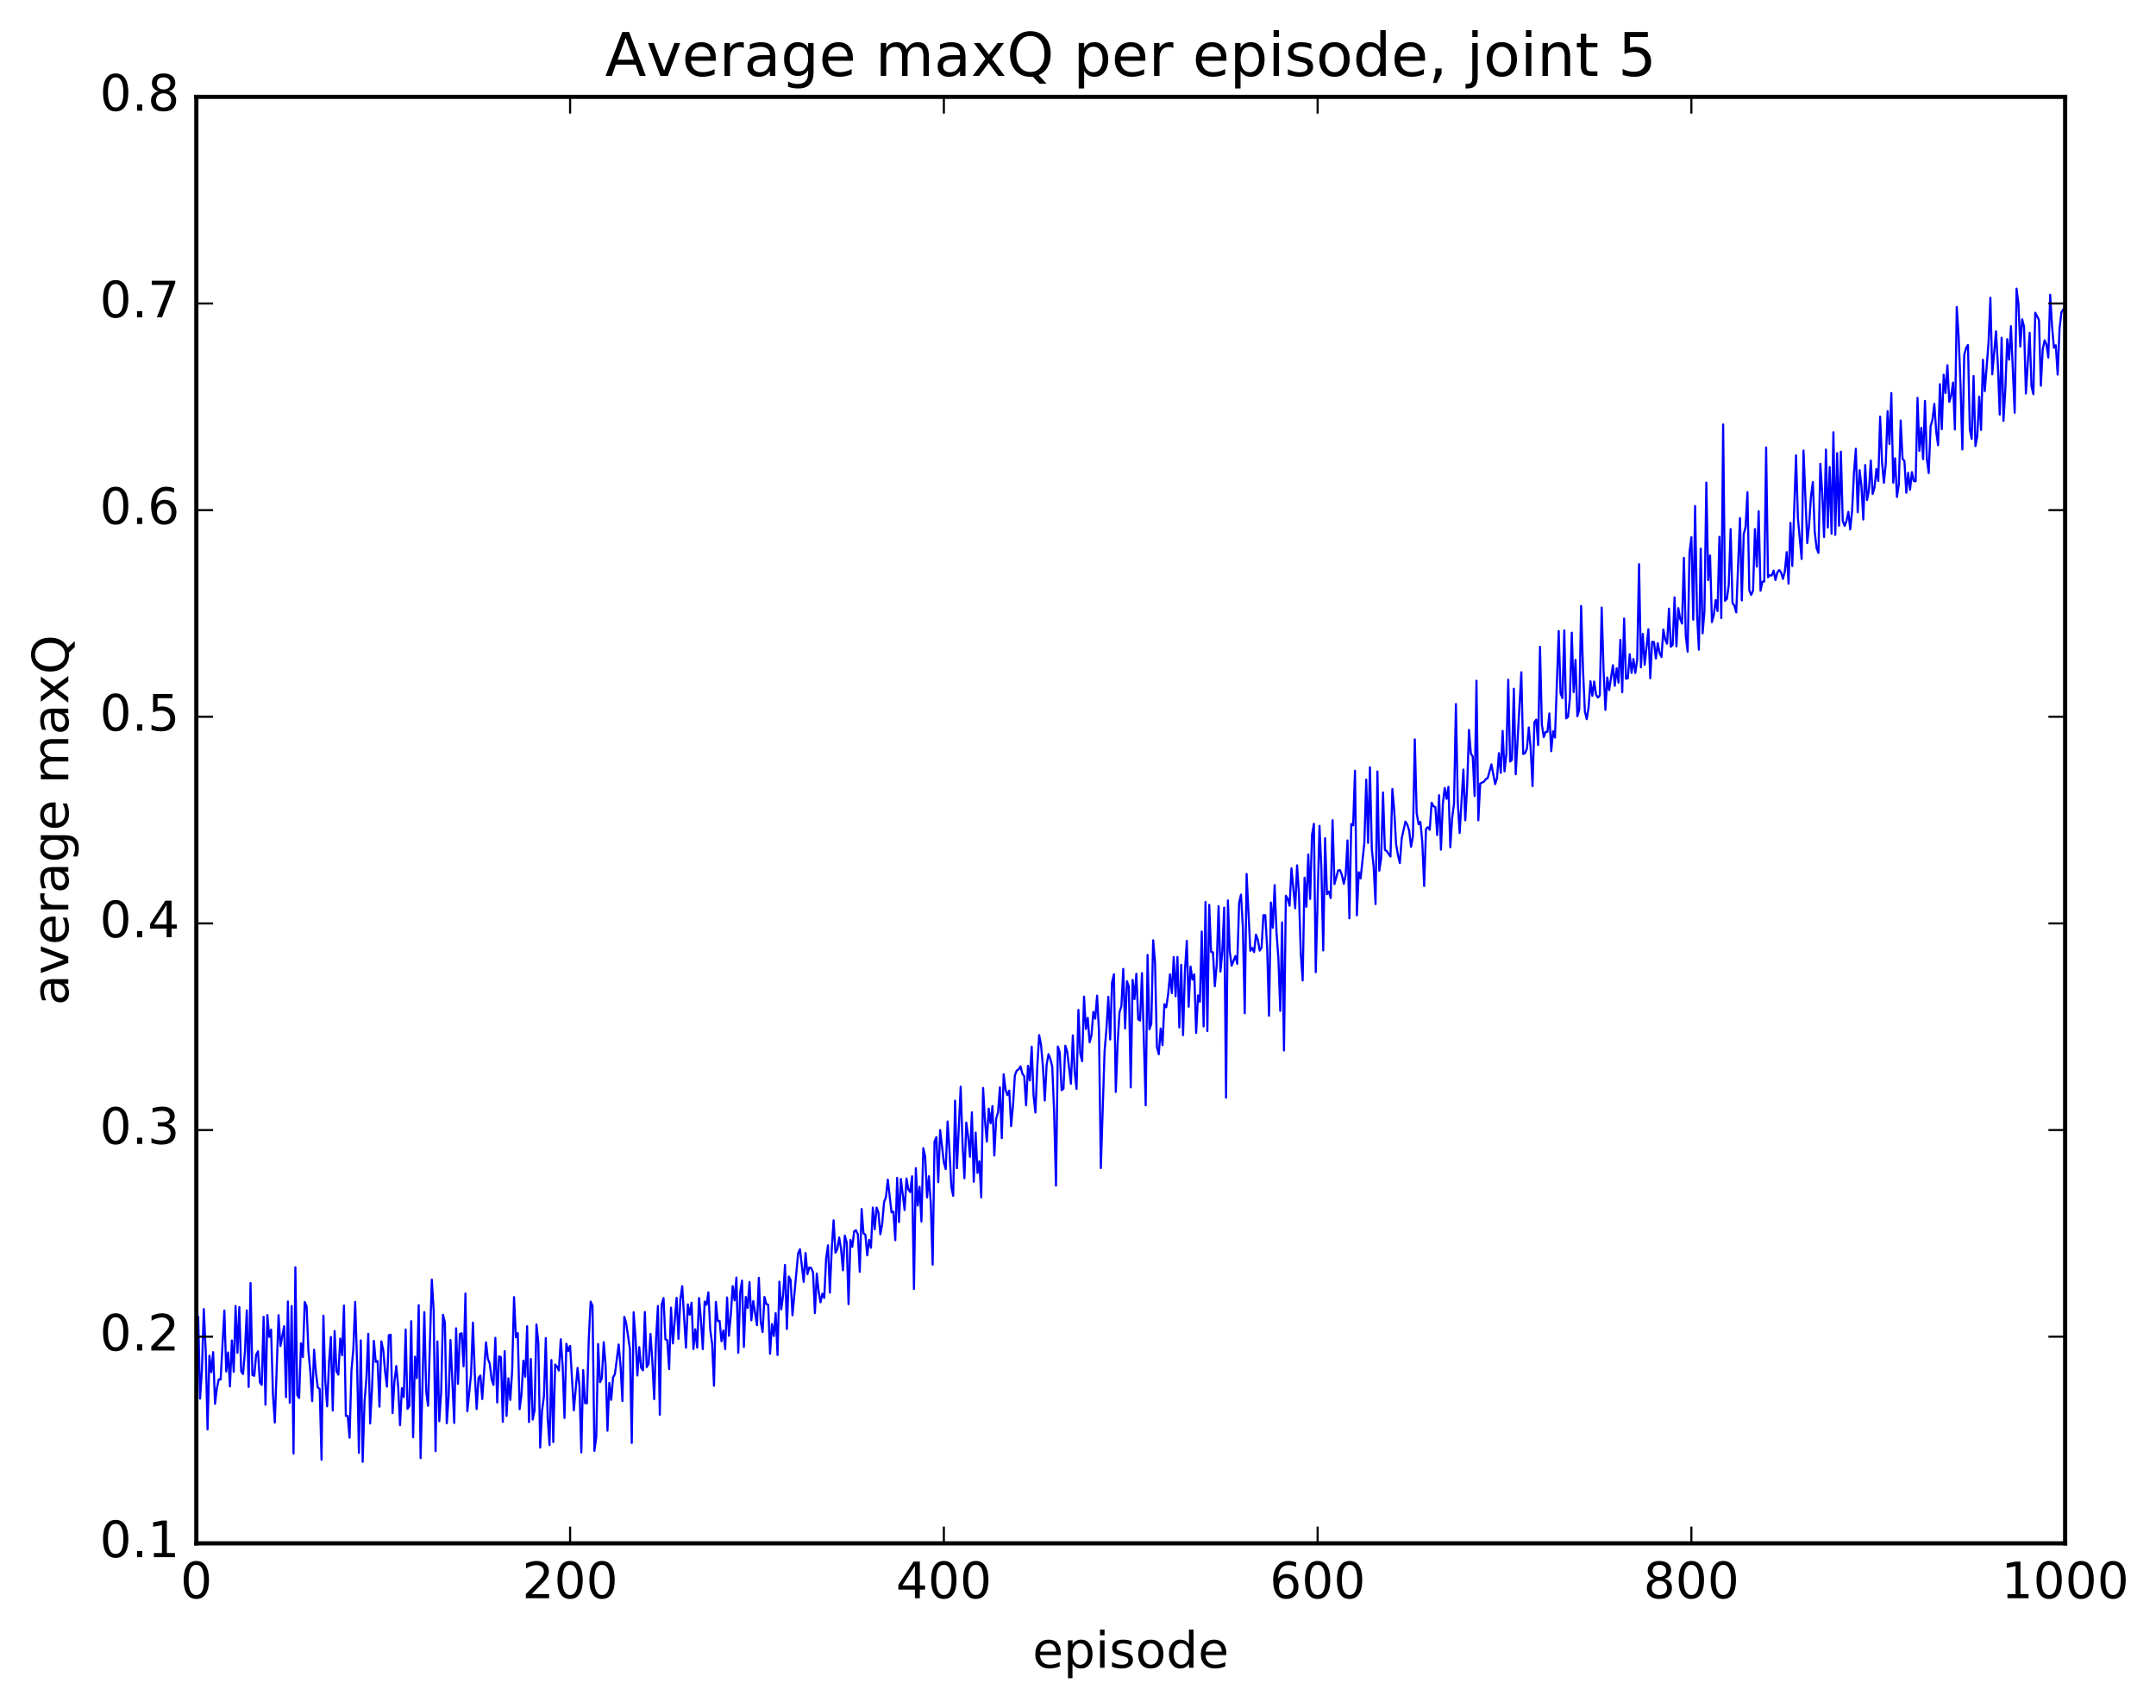 <?xml version="1.0" encoding="utf-8" standalone="no"?>
<!DOCTYPE svg PUBLIC "-//W3C//DTD SVG 1.1//EN"
  "http://www.w3.org/Graphics/SVG/1.1/DTD/svg11.dtd">
<!-- Created with matplotlib (http://matplotlib.org/) -->
<svg height="408pt" version="1.1" viewBox="0 0 515 408" width="515pt" xmlns="http://www.w3.org/2000/svg" xmlns:xlink="http://www.w3.org/1999/xlink">
 <defs>
  <style type="text/css">
*{stroke-linecap:butt;stroke-linejoin:round;stroke-miterlimit:100000;}
  </style>
 </defs>
 <g id="figure_1">
  <g id="patch_1">
   <path d="M 0 408.169 
L 515.768 408.169 
L 515.768 0 
L 0 0 
z
" style="fill:#ffffff;"/>
  </g>
  <g id="axes_1">
   <g id="patch_2">
    <path d="M 46.898 368.742 
L 493.298 368.742 
L 493.298 23.142 
L 46.898 23.142 
z
" style="fill:#ffffff;"/>
   </g>
   <g id="line2d_1">
    <path clip-path="url(#p06db96f418)" d="M 46.898 317.889 
L 47.344 314.576 
L 47.79 334.175 
L 48.237 327.321 
L 48.683 312.776 
L 49.13 322.575 
L 49.576 341.532 
L 50.022 323.924 
L 50.469 327.838 
L 50.915 323.059 
L 51.361 335.399 
L 51.808 331.682 
L 52.254 329.553 
L 52.701 329.605 
L 53.593 313.107 
L 54.04 327.687 
L 54.486 323.135 
L 54.933 331.246 
L 55.379 320.27 
L 55.825 327.769 
L 56.272 312.046 
L 56.718 323.218 
L 57.165 312.292 
L 57.611 327.66 
L 58.057 328.297 
L 58.504 322.93 
L 58.95 313.084 
L 59.397 331.38 
L 59.843 306.545 
L 60.289 328.505 
L 60.736 328.721 
L 61.182 323.693 
L 61.629 322.861 
L 62.075 330.29 
L 62.522 330.891 
L 62.968 314.605 
L 63.414 335.621 
L 63.861 314.202 
L 64.307 319.425 
L 64.754 317.675 
L 65.2 333.142 
L 65.646 339.889 
L 66.539 314.236 
L 66.986 321.595 
L 67.878 316.859 
L 68.325 333.825 
L 68.771 310.956 
L 69.218 335.15 
L 69.664 312.043 
L 70.11 347.29 
L 70.557 302.791 
L 71.003 333.318 
L 71.45 334.02 
L 71.896 320.952 
L 72.342 324.241 
L 72.789 311.074 
L 73.235 312.1 
L 73.681 322.939 
L 74.128 327.745 
L 74.574 334.766 
L 75.021 322.487 
L 75.467 327.99 
L 75.913 331.523 
L 76.36 331.861 
L 76.806 348.767 
L 77.253 314.332 
L 77.699 329.943 
L 78.145 336.011 
L 78.592 325.571 
L 79.038 319.428 
L 79.485 337.013 
L 79.931 318.011 
L 80.377 327.631 
L 80.824 328.432 
L 81.27 319.816 
L 81.717 323.8 
L 82.163 311.938 
L 82.609 338.276 
L 83.056 338.31 
L 83.502 343.499 
L 83.949 327.432 
L 84.395 322.4 
L 84.841 311.059 
L 85.288 325.431 
L 85.734 347.135 
L 86.181 320.245 
L 86.627 349.269 
L 87.073 334.969 
L 87.52 329.352 
L 87.966 318.669 
L 88.413 340.099 
L 88.859 331.829 
L 89.305 320.38 
L 89.752 325.389 
L 90.198 325.189 
L 90.645 336.097 
L 91.091 320.474 
L 91.537 322.503 
L 91.984 327.641 
L 92.43 331.302 
L 92.877 319.017 
L 93.323 318.895 
L 93.769 337.639 
L 94.216 330.046 
L 94.662 326.376 
L 95.109 331.269 
L 95.555 340.514 
L 96.001 331.676 
L 96.448 333.79 
L 96.894 317.653 
L 97.341 336.61 
L 97.787 335.928 
L 98.234 315.664 
L 98.68 343.388 
L 99.126 324.14 
L 99.573 329.287 
L 100.019 311.837 
L 100.466 348.38 
L 101.358 313.517 
L 101.805 332.496 
L 102.251 335.886 
L 103.144 305.721 
L 103.59 313.164 
L 104.037 346.726 
L 104.483 320.499 
L 104.93 339.565 
L 105.376 332.655 
L 105.822 314.135 
L 106.269 315.964 
L 106.715 340.053 
L 107.162 333.734 
L 107.608 320.163 
L 108.501 339.985 
L 108.947 317.367 
L 109.394 330.635 
L 109.84 318.724 
L 110.286 318.548 
L 110.733 326.446 
L 111.179 309.059 
L 111.626 337.19 
L 112.518 328.409 
L 112.965 316.002 
L 113.411 328.273 
L 113.858 336.651 
L 114.304 329.217 
L 114.75 328.65 
L 115.197 334.271 
L 116.09 320.72 
L 116.536 324.645 
L 116.982 325.785 
L 117.429 329.546 
L 117.875 330.894 
L 118.322 319.645 
L 118.768 335.089 
L 119.214 324.051 
L 119.661 324.281 
L 120.107 339.693 
L 120.553 322.821 
L 121 338.292 
L 121.446 329.312 
L 121.893 334.473 
L 122.339 327.487 
L 122.785 309.902 
L 123.232 319.519 
L 123.678 318.518 
L 124.125 336.68 
L 124.571 333.158 
L 125.017 325.113 
L 125.464 328.952 
L 125.91 316.871 
L 126.357 339.766 
L 126.803 324.697 
L 127.249 339.17 
L 127.696 336.941 
L 128.142 316.45 
L 128.589 320.758 
L 129.035 345.864 
L 129.482 336.976 
L 129.928 333.608 
L 130.374 319.697 
L 130.821 338.767 
L 131.267 345.27 
L 131.714 324.945 
L 132.16 344.544 
L 132.606 326.016 
L 133.053 326.511 
L 133.499 327.458 
L 133.946 319.98 
L 134.392 326.228 
L 134.838 338.791 
L 135.285 321.074 
L 135.731 322.785 
L 136.178 321.569 
L 137.07 336.955 
L 137.963 326.819 
L 138.41 331.103 
L 138.856 347.021 
L 139.302 327.348 
L 139.749 335.256 
L 140.195 335.278 
L 140.642 319.839 
L 141.088 310.977 
L 141.534 311.977 
L 141.981 346.657 
L 142.427 343.338 
L 142.874 321.126 
L 143.32 330.232 
L 143.766 329.311 
L 144.213 320.69 
L 144.659 326.232 
L 145.106 341.832 
L 145.552 330.408 
L 145.998 334.466 
L 146.445 329.121 
L 146.891 328.279 
L 147.784 321.232 
L 148.23 326.402 
L 148.677 334.758 
L 149.123 314.632 
L 149.57 316.128 
L 150.462 322.249 
L 150.909 344.761 
L 151.355 313.522 
L 151.802 319.555 
L 152.248 328.647 
L 152.694 321.861 
L 153.141 326.776 
L 153.587 327.407 
L 154.034 313.467 
L 154.48 326.63 
L 154.926 325.859 
L 155.373 318.705 
L 155.819 325.131 
L 156.266 334.298 
L 156.712 319.976 
L 157.158 312.034 
L 157.605 338.041 
L 158.051 311.722 
L 158.498 310.149 
L 158.944 319.978 
L 159.39 320.236 
L 159.837 327.125 
L 160.283 312.431 
L 160.73 320.987 
L 161.622 310.071 
L 162.069 319.902 
L 162.515 310.468 
L 162.962 307.309 
L 163.854 322.012 
L 164.301 311.652 
L 164.747 314.116 
L 165.194 311.243 
L 165.64 322.337 
L 166.086 317.599 
L 166.533 321.977 
L 166.979 310.147 
L 167.425 315.292 
L 167.872 322.349 
L 168.318 310.965 
L 168.765 311.754 
L 169.211 308.768 
L 169.657 317.707 
L 170.104 321.064 
L 170.55 331.098 
L 170.997 311.052 
L 171.443 315.634 
L 171.889 315.603 
L 172.336 320.467 
L 172.782 317.899 
L 173.229 322.329 
L 173.675 309.994 
L 174.121 319.159 
L 174.568 314.092 
L 175.014 307.277 
L 175.461 310.683 
L 175.907 305.225 
L 176.353 323.213 
L 176.8 308.808 
L 177.246 305.967 
L 177.693 321.816 
L 178.139 309.87 
L 178.585 312.495 
L 179.032 306.338 
L 179.478 315.459 
L 179.925 310.842 
L 180.817 316.628 
L 181.264 305.292 
L 181.71 315.751 
L 182.157 318.273 
L 182.603 309.866 
L 183.049 311.565 
L 183.496 311.757 
L 183.942 323.449 
L 184.389 316.362 
L 184.835 319.197 
L 185.281 313.744 
L 185.728 323.759 
L 186.174 306.229 
L 186.621 312.836 
L 187.067 309.393 
L 187.513 302.209 
L 187.96 317.534 
L 188.406 304.986 
L 188.853 305.814 
L 189.299 314.254 
L 190.638 299.516 
L 191.085 298.479 
L 191.977 306.273 
L 192.424 299.381 
L 192.87 304.439 
L 193.317 302.827 
L 193.763 302.956 
L 194.209 304.007 
L 194.656 313.732 
L 195.102 304.274 
L 195.549 308.633 
L 195.995 311.153 
L 196.441 309.088 
L 196.888 310.11 
L 197.334 300.672 
L 197.781 297.53 
L 198.227 308.843 
L 198.673 298.504 
L 199.12 291.554 
L 199.566 299.304 
L 200.013 298.456 
L 200.459 295.664 
L 200.905 298.41 
L 201.352 303.504 
L 201.798 295.21 
L 202.245 296.853 
L 202.691 311.605 
L 203.137 296.241 
L 203.584 297.91 
L 204.03 294.199 
L 204.477 293.934 
L 204.923 294.935 
L 205.369 303.873 
L 205.816 288.871 
L 206.262 294.693 
L 206.709 294.974 
L 207.155 299.946 
L 207.601 296.234 
L 208.048 298.121 
L 208.494 288.506 
L 208.941 293.7 
L 209.387 288.516 
L 209.833 289.733 
L 210.28 294.899 
L 210.726 292.435 
L 211.173 287.198 
L 211.619 286.046 
L 212.065 281.844 
L 212.958 289.674 
L 213.405 289.486 
L 213.851 296.309 
L 214.298 281.414 
L 214.744 291.989 
L 215.19 281.691 
L 216.083 289.102 
L 216.53 281.582 
L 216.976 284.173 
L 217.422 284.819 
L 217.869 281.039 
L 218.315 307.98 
L 218.762 279.091 
L 219.208 288.047 
L 219.654 283.544 
L 220.101 291.846 
L 220.547 274.323 
L 220.994 276.329 
L 221.44 286.1 
L 221.886 281.026 
L 222.333 287.467 
L 222.779 302.162 
L 223.226 272.723 
L 223.672 271.706 
L 224.118 282.451 
L 224.565 270.004 
L 225.458 277.724 
L 225.904 279.344 
L 226.35 267.946 
L 226.797 274.895 
L 227.243 283.609 
L 227.69 285.73 
L 228.136 262.969 
L 228.582 279.118 
L 229.475 259.648 
L 229.922 273.258 
L 230.368 281.511 
L 230.814 268.202 
L 231.261 271.541 
L 231.707 276.387 
L 232.154 265.767 
L 232.6 282.356 
L 233.046 270.603 
L 233.493 280.242 
L 233.939 277.462 
L 234.386 286.101 
L 234.832 259.945 
L 235.278 267.727 
L 235.725 272.77 
L 236.171 264.876 
L 236.618 268.386 
L 237.064 264.254 
L 237.51 276.099 
L 237.957 267.26 
L 238.403 265.722 
L 238.85 259.804 
L 239.296 271.936 
L 239.742 256.668 
L 240.189 260.312 
L 240.635 261.655 
L 241.082 260.579 
L 241.528 269.046 
L 241.974 264.129 
L 242.421 256.943 
L 242.867 255.784 
L 243.314 255.525 
L 243.76 254.783 
L 244.206 256.49 
L 244.653 257.155 
L 245.099 264.09 
L 245.546 254.647 
L 245.992 258.144 
L 246.438 250.086 
L 246.885 261.76 
L 247.331 265.8 
L 247.778 254.86 
L 248.224 247.314 
L 248.67 249.67 
L 249.117 254.761 
L 249.563 262.931 
L 250.01 254.349 
L 250.456 251.879 
L 250.902 253.029 
L 251.349 254.853 
L 251.795 265.668 
L 252.242 283.273 
L 252.688 250.041 
L 253.134 251.383 
L 253.581 260.473 
L 254.027 260.128 
L 254.474 249.849 
L 254.92 251.294 
L 255.813 258.943 
L 256.259 247.375 
L 256.705 256.133 
L 257.152 260.166 
L 257.598 241.295 
L 258.045 251.778 
L 258.491 253.542 
L 258.938 238.109 
L 259.384 245.852 
L 259.83 243.205 
L 260.277 249.032 
L 260.723 247.294 
L 261.17 241.773 
L 261.616 243.377 
L 262.062 237.872 
L 262.509 246.341 
L 262.955 279.095 
L 263.848 251.191 
L 264.294 245.805 
L 264.741 238.151 
L 265.187 248.363 
L 265.634 234.702 
L 266.08 232.777 
L 266.526 260.887 
L 266.973 249.148 
L 267.419 241.814 
L 267.865 240.411 
L 268.312 231.495 
L 268.758 245.715 
L 269.205 234.454 
L 269.651 235.786 
L 270.098 259.816 
L 270.544 234.117 
L 270.99 238.708 
L 271.437 232.654 
L 271.883 243.539 
L 272.329 243.833 
L 272.776 232.502 
L 273.669 264.1 
L 274.115 228.171 
L 274.562 245.941 
L 275.008 244.601 
L 275.454 224.646 
L 275.901 229.953 
L 276.347 250.155 
L 276.793 251.892 
L 277.24 245.75 
L 277.686 249.719 
L 278.133 239.93 
L 278.579 240.674 
L 279.026 237.597 
L 279.472 232.805 
L 279.918 237.278 
L 280.365 228.654 
L 280.811 238.036 
L 281.257 228.646 
L 281.704 245.483 
L 282.15 230.519 
L 282.597 247.328 
L 283.043 231.977 
L 283.49 224.803 
L 283.936 240.534 
L 284.382 230.932 
L 284.829 234.061 
L 285.275 232.795 
L 285.721 246.795 
L 286.168 237.826 
L 286.614 239.341 
L 287.061 222.56 
L 287.507 245.243 
L 287.954 215.515 
L 288.4 246.353 
L 288.846 216.188 
L 289.293 227.427 
L 289.739 227.535 
L 290.185 235.652 
L 290.632 230.523 
L 291.078 216.491 
L 291.525 232.156 
L 291.971 227.292 
L 292.418 216.854 
L 292.864 262.261 
L 293.31 215.129 
L 293.757 227.375 
L 294.203 230.741 
L 295.096 228.419 
L 295.542 230.275 
L 295.989 215.661 
L 296.435 213.75 
L 296.882 221.532 
L 297.328 242.079 
L 297.774 208.812 
L 298.667 227.17 
L 299.113 226.489 
L 299.56 227.486 
L 300.006 223.306 
L 300.453 224.53 
L 300.899 227.111 
L 301.346 226.471 
L 301.792 218.649 
L 302.238 218.665 
L 302.685 226.574 
L 303.131 242.69 
L 303.577 215.638 
L 304.024 221.673 
L 304.47 211.474 
L 304.917 222.767 
L 305.363 228.928 
L 305.81 241.519 
L 306.256 220.393 
L 306.702 250.982 
L 307.149 214.002 
L 307.595 214.732 
L 308.041 216.406 
L 308.488 207.453 
L 309.381 217 
L 309.827 206.751 
L 310.274 213.52 
L 310.72 227.948 
L 311.166 234.258 
L 311.613 209.709 
L 312.059 216.651 
L 312.505 204.154 
L 312.952 214.779 
L 313.398 199.543 
L 313.845 196.834 
L 314.291 232.275 
L 315.184 197.303 
L 315.63 207.336 
L 316.077 227.086 
L 316.523 200.254 
L 316.969 213.633 
L 317.416 213.004 
L 317.862 214.566 
L 318.309 195.964 
L 318.755 211.247 
L 319.648 207.946 
L 320.094 207.913 
L 320.541 209.084 
L 320.987 211.175 
L 321.433 209.068 
L 321.88 200.786 
L 322.326 219.414 
L 322.773 196.879 
L 323.219 197.195 
L 323.666 184.153 
L 324.112 218.702 
L 324.558 208.386 
L 325.005 209.871 
L 325.897 201.424 
L 326.344 186.268 
L 326.79 201.385 
L 327.237 183.33 
L 327.683 202.807 
L 328.13 207.236 
L 328.576 216.009 
L 329.022 184.333 
L 329.469 208.033 
L 329.915 205.065 
L 330.361 189.345 
L 330.808 203.032 
L 331.254 203.369 
L 332.147 204.649 
L 332.594 188.512 
L 333.04 193.688 
L 333.486 201.729 
L 333.933 204.322 
L 334.379 206.231 
L 334.825 200.305 
L 335.718 196.294 
L 336.165 197.04 
L 336.611 198.469 
L 337.058 202.341 
L 337.504 199.793 
L 337.95 176.643 
L 338.397 194.222 
L 338.843 196.928 
L 339.289 196.375 
L 339.736 201.122 
L 340.182 211.685 
L 340.629 198.076 
L 341.075 197.617 
L 341.522 198.25 
L 341.968 191.782 
L 342.414 192.635 
L 342.861 192.829 
L 343.307 199.52 
L 343.753 190 
L 344.2 203.009 
L 344.646 192.099 
L 345.093 188.282 
L 345.539 190.859 
L 345.986 188.001 
L 346.432 202.433 
L 346.878 195.392 
L 347.325 191.992 
L 347.771 168.216 
L 348.217 191.752 
L 348.664 199.03 
L 349.557 183.862 
L 350.003 195.985 
L 350.45 188.026 
L 350.896 174.403 
L 351.342 180.05 
L 351.789 180.758 
L 352.235 190.184 
L 352.682 162.64 
L 353.128 195.993 
L 353.574 187.203 
L 354.467 186.756 
L 354.913 186.148 
L 355.36 185.918 
L 356.253 182.633 
L 357.146 187.357 
L 357.592 185.885 
L 358.038 179.939 
L 358.485 184.668 
L 358.931 174.631 
L 359.377 184.305 
L 359.824 180.158 
L 360.27 162.394 
L 360.717 181.956 
L 361.163 181.525 
L 361.61 164.539 
L 362.056 184.997 
L 363.395 160.616 
L 363.841 180.151 
L 364.288 179.941 
L 364.734 178.85 
L 365.181 173.804 
L 365.627 178.787 
L 366.074 187.826 
L 366.52 172.554 
L 366.966 171.923 
L 367.413 178.006 
L 367.859 154.541 
L 368.305 173.124 
L 368.752 176.118 
L 369.198 174.855 
L 369.645 174.846 
L 370.091 170.46 
L 370.538 179.483 
L 370.984 174.725 
L 371.43 176.222 
L 372.323 150.771 
L 372.769 165.651 
L 373.216 166.797 
L 373.662 150.616 
L 374.109 171.639 
L 374.555 171.287 
L 375.002 166.828 
L 375.448 151.156 
L 375.894 165.374 
L 376.341 157.66 
L 376.787 171.139 
L 377.233 169.54 
L 377.68 144.785 
L 378.126 159.892 
L 378.573 169.982 
L 379.019 171.831 
L 379.466 168.989 
L 379.912 162.781 
L 380.358 166.251 
L 380.805 162.831 
L 381.251 166.009 
L 381.697 166.666 
L 382.144 166.16 
L 382.59 145.152 
L 383.037 160.018 
L 383.483 169.606 
L 383.93 161.848 
L 384.376 164.888 
L 385.269 158.933 
L 385.715 163.858 
L 386.161 159.655 
L 386.608 163.108 
L 387.054 152.89 
L 387.501 165.391 
L 387.947 147.78 
L 388.394 162.162 
L 388.84 162.069 
L 389.286 156.302 
L 389.733 160.772 
L 390.179 157.456 
L 390.625 160.798 
L 391.072 157.609 
L 391.518 134.79 
L 391.965 159.449 
L 392.411 151.454 
L 392.858 158.838 
L 393.75 150.351 
L 394.197 162.055 
L 394.643 153.343 
L 395.089 153.411 
L 395.536 157.344 
L 395.982 153.675 
L 396.429 156.059 
L 396.875 156.99 
L 397.322 150.391 
L 397.768 152.819 
L 398.214 153.804 
L 398.661 145.416 
L 399.107 154.525 
L 399.553 154.076 
L 400 142.729 
L 400.446 154.435 
L 400.893 145.298 
L 401.339 147.859 
L 401.786 148.986 
L 402.232 133.273 
L 402.678 151.915 
L 403.125 155.693 
L 403.571 131.977 
L 404.017 128.349 
L 404.464 148.066 
L 404.91 120.901 
L 405.357 146.563 
L 405.803 155.229 
L 406.25 131.086 
L 406.696 151.319 
L 407.142 146.058 
L 407.589 115.295 
L 408.035 138.612 
L 408.481 132.713 
L 408.928 148.635 
L 409.374 146.914 
L 409.821 143.361 
L 410.267 146.008 
L 410.714 128.257 
L 411.16 147.678 
L 411.606 101.413 
L 412.053 143.537 
L 412.499 143.101 
L 412.945 139.753 
L 413.392 126.409 
L 413.838 144.051 
L 414.285 144.684 
L 414.731 146.317 
L 415.624 123.782 
L 416.07 143.461 
L 416.517 127.631 
L 416.963 125.895 
L 417.409 117.604 
L 417.856 141.012 
L 418.302 142.146 
L 418.749 141.096 
L 419.195 126.413 
L 419.642 135.383 
L 420.088 122.131 
L 420.534 141.142 
L 420.981 138.984 
L 421.427 138.949 
L 421.873 106.914 
L 422.32 137.92 
L 422.766 137.399 
L 423.213 137.515 
L 423.659 136.322 
L 424.106 138.588 
L 424.552 136.785 
L 424.998 136.2 
L 425.445 136.744 
L 425.891 138.313 
L 426.337 136.546 
L 426.784 131.916 
L 427.23 139.447 
L 427.677 124.938 
L 428.123 135.225 
L 429.016 108.801 
L 429.462 123.798 
L 430.355 133.555 
L 430.801 107.638 
L 431.694 129.759 
L 432.141 125.361 
L 432.587 118.535 
L 433.034 115.19 
L 433.48 127.048 
L 433.926 130.972 
L 434.373 132.107 
L 434.819 110.816 
L 435.265 117.69 
L 435.712 128.322 
L 436.158 107.421 
L 436.605 126.049 
L 437.051 111.571 
L 437.498 127.51 
L 437.944 103.283 
L 438.39 127.785 
L 438.837 108.257 
L 439.283 125.606 
L 439.729 107.93 
L 440.176 124.468 
L 440.622 125.644 
L 441.069 124.481 
L 441.515 122.284 
L 441.962 126.492 
L 442.408 122.02 
L 442.854 112.935 
L 443.301 107.224 
L 443.747 122.401 
L 444.193 112.336 
L 444.64 116.118 
L 445.086 124.132 
L 445.533 111.107 
L 445.979 119.489 
L 446.425 117.103 
L 446.872 110.016 
L 447.318 118.032 
L 447.765 116.458 
L 448.211 112.051 
L 448.658 114.922 
L 449.104 99.535 
L 449.55 110.21 
L 449.997 115.349 
L 450.443 110.896 
L 450.889 98.225 
L 451.336 106.095 
L 451.782 93.906 
L 452.229 115.33 
L 452.675 109.497 
L 453.122 118.74 
L 453.568 115.649 
L 454.014 100.459 
L 454.461 109.608 
L 454.907 110.146 
L 455.353 117.733 
L 455.8 112.971 
L 456.246 117.047 
L 456.693 112.802 
L 457.139 114.929 
L 457.586 114.995 
L 458.032 95.054 
L 458.478 107.729 
L 458.925 102.197 
L 459.371 109.715 
L 459.817 95.782 
L 460.264 109.61 
L 460.71 113.032 
L 461.157 101.838 
L 461.603 100.312 
L 462.05 96.486 
L 462.496 103.141 
L 462.942 106.37 
L 463.389 91.79 
L 463.835 102.546 
L 464.281 89.528 
L 464.728 93.888 
L 465.174 87.259 
L 465.621 96.002 
L 466.067 94.501 
L 466.514 91.409 
L 466.96 102.622 
L 467.406 73.325 
L 467.853 80.354 
L 468.299 91.785 
L 468.745 107.394 
L 469.192 84.779 
L 469.638 83.167 
L 470.085 82.428 
L 470.531 102.704 
L 470.978 104.854 
L 471.424 89.824 
L 471.87 106.598 
L 472.317 104.141 
L 472.763 94.744 
L 473.209 102.723 
L 473.656 85.945 
L 474.102 93.448 
L 474.995 81.882 
L 475.442 71.138 
L 475.888 89.431 
L 476.781 79.163 
L 477.227 87.174 
L 477.673 99.067 
L 478.12 80.7 
L 478.566 100.56 
L 479.013 92.988 
L 479.459 81.043 
L 479.906 85.942 
L 480.352 77.919 
L 481.245 98.612 
L 481.691 68.952 
L 482.137 72.522 
L 482.584 82.809 
L 483.03 76.291 
L 483.477 78.06 
L 483.923 94.021 
L 484.816 79.497 
L 485.262 92.301 
L 485.709 94.179 
L 486.155 74.709 
L 487.048 76.458 
L 487.494 92.157 
L 487.941 83.525 
L 488.387 81.314 
L 488.834 82.361 
L 489.28 85.448 
L 489.726 70.427 
L 490.173 78.043 
L 490.619 83.097 
L 491.065 82.48 
L 491.512 89.498 
L 491.958 78.558 
L 492.405 74.615 
L 492.851 73.921 
L 492.851 73.921 
" style="fill:none;stroke:#0000ff;stroke-linecap:square;stroke-width:0.5;"/>
   </g>
   <g id="patch_3">
    <path d="M 46.898 368.742 
L 493.298 368.742 
" style="fill:none;stroke:#000000;stroke-linecap:square;stroke-linejoin:miter;"/>
   </g>
   <g id="patch_4">
    <path d="M 46.898 23.142 
L 493.298 23.142 
" style="fill:none;stroke:#000000;stroke-linecap:square;stroke-linejoin:miter;"/>
   </g>
   <g id="patch_5">
    <path d="M 493.298 368.742 
L 493.298 23.142 
" style="fill:none;stroke:#000000;stroke-linecap:square;stroke-linejoin:miter;"/>
   </g>
   <g id="patch_6">
    <path d="M 46.898 368.742 
L 46.898 23.142 
" style="fill:none;stroke:#000000;stroke-linecap:square;stroke-linejoin:miter;"/>
   </g>
   <g id="matplotlib.axis_1">
    <g id="xtick_1">
     <g id="line2d_2">
      <defs>
       <path d="M 0 0 
L 0 -4 
" id="m04022fbf76" style="stroke:#000000;stroke-width:0.5;"/>
      </defs>
      <g>
       <use style="stroke:#000000;stroke-width:0.5;" x="46.898" xlink:href="#m04022fbf76" y="368.742"/>
      </g>
     </g>
     <g id="line2d_3">
      <defs>
       <path d="M 0 0 
L 0 4 
" id="m7dcf97d290" style="stroke:#000000;stroke-width:0.5;"/>
      </defs>
      <g>
       <use style="stroke:#000000;stroke-width:0.5;" x="46.898" xlink:href="#m7dcf97d290" y="23.142"/>
      </g>
     </g>
     <g id="text_1">
      <!-- 0 -->
      <defs>
       <path d="M 31.781 66.406 
Q 24.172 66.406 20.328 58.906 
Q 16.5 51.422 16.5 36.375 
Q 16.5 21.391 20.328 13.891 
Q 24.172 6.391 31.781 6.391 
Q 39.453 6.391 43.281 13.891 
Q 47.125 21.391 47.125 36.375 
Q 47.125 51.422 43.281 58.906 
Q 39.453 66.406 31.781 66.406 
M 31.781 74.219 
Q 44.047 74.219 50.516 64.516 
Q 56.984 54.828 56.984 36.375 
Q 56.984 17.969 50.516 8.266 
Q 44.047 -1.422 31.781 -1.422 
Q 19.531 -1.422 13.062 8.266 
Q 6.594 17.969 6.594 36.375 
Q 6.594 54.828 13.062 64.516 
Q 19.531 74.219 31.781 74.219 
" id="BitstreamVeraSans-Roman-30"/>
      </defs>
      <g transform="translate(43.08 381.86)scale(0.12 -0.12)">
       <use xlink:href="#BitstreamVeraSans-Roman-30"/>
      </g>
     </g>
    </g>
    <g id="xtick_2">
     <g id="line2d_4">
      <g>
       <use style="stroke:#000000;stroke-width:0.5;" x="136.178" xlink:href="#m04022fbf76" y="368.742"/>
      </g>
     </g>
     <g id="line2d_5">
      <g>
       <use style="stroke:#000000;stroke-width:0.5;" x="136.178" xlink:href="#m7dcf97d290" y="23.142"/>
      </g>
     </g>
     <g id="text_2">
      <!-- 200 -->
      <defs>
       <path d="M 19.188 8.297 
L 53.609 8.297 
L 53.609 0 
L 7.328 0 
L 7.328 8.297 
Q 12.938 14.109 22.625 23.891 
Q 32.328 33.688 34.812 36.531 
Q 39.547 41.844 41.422 45.531 
Q 43.312 49.219 43.312 52.781 
Q 43.312 58.594 39.234 62.25 
Q 35.156 65.922 28.609 65.922 
Q 23.969 65.922 18.812 64.312 
Q 13.672 62.703 7.812 59.422 
L 7.812 69.391 
Q 13.766 71.781 18.938 73 
Q 24.125 74.219 28.422 74.219 
Q 39.75 74.219 46.484 68.547 
Q 53.219 62.891 53.219 53.422 
Q 53.219 48.922 51.531 44.891 
Q 49.859 40.875 45.406 35.406 
Q 44.188 33.984 37.641 27.219 
Q 31.109 20.453 19.188 8.297 
" id="BitstreamVeraSans-Roman-32"/>
      </defs>
      <g transform="translate(124.725 381.86)scale(0.12 -0.12)">
       <use xlink:href="#BitstreamVeraSans-Roman-32"/>
       <use x="63.623" xlink:href="#BitstreamVeraSans-Roman-30"/>
       <use x="127.246" xlink:href="#BitstreamVeraSans-Roman-30"/>
      </g>
     </g>
    </g>
    <g id="xtick_3">
     <g id="line2d_6">
      <g>
       <use style="stroke:#000000;stroke-width:0.5;" x="225.458" xlink:href="#m04022fbf76" y="368.742"/>
      </g>
     </g>
     <g id="line2d_7">
      <g>
       <use style="stroke:#000000;stroke-width:0.5;" x="225.458" xlink:href="#m7dcf97d290" y="23.142"/>
      </g>
     </g>
     <g id="text_3">
      <!-- 400 -->
      <defs>
       <path d="M 37.797 64.312 
L 12.891 25.391 
L 37.797 25.391 
z
M 35.203 72.906 
L 47.609 72.906 
L 47.609 25.391 
L 58.016 25.391 
L 58.016 17.188 
L 47.609 17.188 
L 47.609 0 
L 37.797 0 
L 37.797 17.188 
L 4.891 17.188 
L 4.891 26.703 
z
" id="BitstreamVeraSans-Roman-34"/>
      </defs>
      <g transform="translate(214.005 381.86)scale(0.12 -0.12)">
       <use xlink:href="#BitstreamVeraSans-Roman-34"/>
       <use x="63.623" xlink:href="#BitstreamVeraSans-Roman-30"/>
       <use x="127.246" xlink:href="#BitstreamVeraSans-Roman-30"/>
      </g>
     </g>
    </g>
    <g id="xtick_4">
     <g id="line2d_8">
      <g>
       <use style="stroke:#000000;stroke-width:0.5;" x="314.738" xlink:href="#m04022fbf76" y="368.742"/>
      </g>
     </g>
     <g id="line2d_9">
      <g>
       <use style="stroke:#000000;stroke-width:0.5;" x="314.738" xlink:href="#m7dcf97d290" y="23.142"/>
      </g>
     </g>
     <g id="text_4">
      <!-- 600 -->
      <defs>
       <path d="M 33.016 40.375 
Q 26.375 40.375 22.484 35.828 
Q 18.609 31.297 18.609 23.391 
Q 18.609 15.531 22.484 10.953 
Q 26.375 6.391 33.016 6.391 
Q 39.656 6.391 43.531 10.953 
Q 47.406 15.531 47.406 23.391 
Q 47.406 31.297 43.531 35.828 
Q 39.656 40.375 33.016 40.375 
M 52.594 71.297 
L 52.594 62.312 
Q 48.875 64.062 45.094 64.984 
Q 41.312 65.922 37.594 65.922 
Q 27.828 65.922 22.672 59.328 
Q 17.531 52.734 16.797 39.406 
Q 19.672 43.656 24.016 45.922 
Q 28.375 48.188 33.594 48.188 
Q 44.578 48.188 50.953 41.516 
Q 57.328 34.859 57.328 23.391 
Q 57.328 12.156 50.688 5.359 
Q 44.047 -1.422 33.016 -1.422 
Q 20.359 -1.422 13.672 8.266 
Q 6.984 17.969 6.984 36.375 
Q 6.984 53.656 15.188 63.938 
Q 23.391 74.219 37.203 74.219 
Q 40.922 74.219 44.703 73.484 
Q 48.484 72.75 52.594 71.297 
" id="BitstreamVeraSans-Roman-36"/>
      </defs>
      <g transform="translate(303.285 381.86)scale(0.12 -0.12)">
       <use xlink:href="#BitstreamVeraSans-Roman-36"/>
       <use x="63.623" xlink:href="#BitstreamVeraSans-Roman-30"/>
       <use x="127.246" xlink:href="#BitstreamVeraSans-Roman-30"/>
      </g>
     </g>
    </g>
    <g id="xtick_5">
     <g id="line2d_10">
      <g>
       <use style="stroke:#000000;stroke-width:0.5;" x="404.017" xlink:href="#m04022fbf76" y="368.742"/>
      </g>
     </g>
     <g id="line2d_11">
      <g>
       <use style="stroke:#000000;stroke-width:0.5;" x="404.017" xlink:href="#m7dcf97d290" y="23.142"/>
      </g>
     </g>
     <g id="text_5">
      <!-- 800 -->
      <defs>
       <path d="M 31.781 34.625 
Q 24.75 34.625 20.719 30.859 
Q 16.703 27.094 16.703 20.516 
Q 16.703 13.922 20.719 10.156 
Q 24.75 6.391 31.781 6.391 
Q 38.812 6.391 42.859 10.172 
Q 46.922 13.969 46.922 20.516 
Q 46.922 27.094 42.891 30.859 
Q 38.875 34.625 31.781 34.625 
M 21.922 38.812 
Q 15.578 40.375 12.031 44.719 
Q 8.5 49.078 8.5 55.328 
Q 8.5 64.062 14.719 69.141 
Q 20.953 74.219 31.781 74.219 
Q 42.672 74.219 48.875 69.141 
Q 55.078 64.062 55.078 55.328 
Q 55.078 49.078 51.531 44.719 
Q 48 40.375 41.703 38.812 
Q 48.828 37.156 52.797 32.312 
Q 56.781 27.484 56.781 20.516 
Q 56.781 9.906 50.312 4.234 
Q 43.844 -1.422 31.781 -1.422 
Q 19.734 -1.422 13.25 4.234 
Q 6.781 9.906 6.781 20.516 
Q 6.781 27.484 10.781 32.312 
Q 14.797 37.156 21.922 38.812 
M 18.312 54.391 
Q 18.312 48.734 21.844 45.562 
Q 25.391 42.391 31.781 42.391 
Q 38.141 42.391 41.719 45.562 
Q 45.312 48.734 45.312 54.391 
Q 45.312 60.062 41.719 63.234 
Q 38.141 66.406 31.781 66.406 
Q 25.391 66.406 21.844 63.234 
Q 18.312 60.062 18.312 54.391 
" id="BitstreamVeraSans-Roman-38"/>
      </defs>
      <g transform="translate(392.565 381.86)scale(0.12 -0.12)">
       <use xlink:href="#BitstreamVeraSans-Roman-38"/>
       <use x="63.623" xlink:href="#BitstreamVeraSans-Roman-30"/>
       <use x="127.246" xlink:href="#BitstreamVeraSans-Roman-30"/>
      </g>
     </g>
    </g>
    <g id="xtick_6">
     <g id="line2d_12">
      <g>
       <use style="stroke:#000000;stroke-width:0.5;" x="493.298" xlink:href="#m04022fbf76" y="368.742"/>
      </g>
     </g>
     <g id="line2d_13">
      <g>
       <use style="stroke:#000000;stroke-width:0.5;" x="493.298" xlink:href="#m7dcf97d290" y="23.142"/>
      </g>
     </g>
     <g id="text_6">
      <!-- 1000 -->
      <defs>
       <path d="M 12.406 8.297 
L 28.516 8.297 
L 28.516 63.922 
L 10.984 60.406 
L 10.984 69.391 
L 28.422 72.906 
L 38.281 72.906 
L 38.281 8.297 
L 54.391 8.297 
L 54.391 0 
L 12.406 0 
z
" id="BitstreamVeraSans-Roman-31"/>
      </defs>
      <g transform="translate(478.027 381.86)scale(0.12 -0.12)">
       <use xlink:href="#BitstreamVeraSans-Roman-31"/>
       <use x="63.623" xlink:href="#BitstreamVeraSans-Roman-30"/>
       <use x="127.246" xlink:href="#BitstreamVeraSans-Roman-30"/>
       <use x="190.869" xlink:href="#BitstreamVeraSans-Roman-30"/>
      </g>
     </g>
    </g>
    <g id="text_7">
     <!-- episode -->
     <defs>
      <path d="M 18.109 8.203 
L 18.109 -20.797 
L 9.078 -20.797 
L 9.078 54.688 
L 18.109 54.688 
L 18.109 46.391 
Q 20.953 51.266 25.266 53.625 
Q 29.594 56 35.594 56 
Q 45.562 56 51.781 48.094 
Q 58.016 40.188 58.016 27.297 
Q 58.016 14.406 51.781 6.484 
Q 45.562 -1.422 35.594 -1.422 
Q 29.594 -1.422 25.266 0.953 
Q 20.953 3.328 18.109 8.203 
M 48.688 27.297 
Q 48.688 37.203 44.609 42.844 
Q 40.531 48.484 33.406 48.484 
Q 26.266 48.484 22.188 42.844 
Q 18.109 37.203 18.109 27.297 
Q 18.109 17.391 22.188 11.75 
Q 26.266 6.109 33.406 6.109 
Q 40.531 6.109 44.609 11.75 
Q 48.688 17.391 48.688 27.297 
" id="BitstreamVeraSans-Roman-70"/>
      <path d="M 30.609 48.391 
Q 23.391 48.391 19.188 42.75 
Q 14.984 37.109 14.984 27.297 
Q 14.984 17.484 19.156 11.844 
Q 23.344 6.203 30.609 6.203 
Q 37.797 6.203 41.984 11.859 
Q 46.188 17.531 46.188 27.297 
Q 46.188 37.016 41.984 42.703 
Q 37.797 48.391 30.609 48.391 
M 30.609 56 
Q 42.328 56 49.016 48.375 
Q 55.719 40.766 55.719 27.297 
Q 55.719 13.875 49.016 6.219 
Q 42.328 -1.422 30.609 -1.422 
Q 18.844 -1.422 12.172 6.219 
Q 5.516 13.875 5.516 27.297 
Q 5.516 40.766 12.172 48.375 
Q 18.844 56 30.609 56 
" id="BitstreamVeraSans-Roman-6f"/>
      <path d="M 9.422 54.688 
L 18.406 54.688 
L 18.406 0 
L 9.422 0 
z
M 9.422 75.984 
L 18.406 75.984 
L 18.406 64.594 
L 9.422 64.594 
z
" id="BitstreamVeraSans-Roman-69"/>
      <path d="M 45.406 46.391 
L 45.406 75.984 
L 54.391 75.984 
L 54.391 0 
L 45.406 0 
L 45.406 8.203 
Q 42.578 3.328 38.25 0.953 
Q 33.938 -1.422 27.875 -1.422 
Q 17.969 -1.422 11.734 6.484 
Q 5.516 14.406 5.516 27.297 
Q 5.516 40.188 11.734 48.094 
Q 17.969 56 27.875 56 
Q 33.938 56 38.25 53.625 
Q 42.578 51.266 45.406 46.391 
M 14.797 27.297 
Q 14.797 17.391 18.875 11.75 
Q 22.953 6.109 30.078 6.109 
Q 37.203 6.109 41.297 11.75 
Q 45.406 17.391 45.406 27.297 
Q 45.406 37.203 41.297 42.844 
Q 37.203 48.484 30.078 48.484 
Q 22.953 48.484 18.875 42.844 
Q 14.797 37.203 14.797 27.297 
" id="BitstreamVeraSans-Roman-64"/>
      <path d="M 44.281 53.078 
L 44.281 44.578 
Q 40.484 46.531 36.375 47.5 
Q 32.281 48.484 27.875 48.484 
Q 21.188 48.484 17.844 46.438 
Q 14.5 44.391 14.5 40.281 
Q 14.5 37.156 16.891 35.375 
Q 19.281 33.594 26.516 31.984 
L 29.594 31.297 
Q 39.156 29.25 43.188 25.516 
Q 47.219 21.781 47.219 15.094 
Q 47.219 7.469 41.188 3.016 
Q 35.156 -1.422 24.609 -1.422 
Q 20.219 -1.422 15.453 -0.562 
Q 10.688 0.297 5.422 2 
L 5.422 11.281 
Q 10.406 8.688 15.234 7.391 
Q 20.062 6.109 24.812 6.109 
Q 31.156 6.109 34.562 8.281 
Q 37.984 10.453 37.984 14.406 
Q 37.984 18.062 35.516 20.016 
Q 33.062 21.969 24.703 23.781 
L 21.578 24.516 
Q 13.234 26.266 9.516 29.906 
Q 5.812 33.547 5.812 39.891 
Q 5.812 47.609 11.281 51.797 
Q 16.75 56 26.812 56 
Q 31.781 56 36.172 55.266 
Q 40.578 54.547 44.281 53.078 
" id="BitstreamVeraSans-Roman-73"/>
      <path d="M 56.203 29.594 
L 56.203 25.203 
L 14.891 25.203 
Q 15.484 15.922 20.484 11.062 
Q 25.484 6.203 34.422 6.203 
Q 39.594 6.203 44.453 7.469 
Q 49.312 8.734 54.109 11.281 
L 54.109 2.781 
Q 49.266 0.734 44.188 -0.344 
Q 39.109 -1.422 33.891 -1.422 
Q 20.797 -1.422 13.156 6.188 
Q 5.516 13.812 5.516 26.812 
Q 5.516 40.234 12.766 48.109 
Q 20.016 56 32.328 56 
Q 43.359 56 49.781 48.891 
Q 56.203 41.797 56.203 29.594 
M 47.219 32.234 
Q 47.125 39.594 43.094 43.984 
Q 39.062 48.391 32.422 48.391 
Q 24.906 48.391 20.391 44.141 
Q 15.875 39.891 15.188 32.172 
z
" id="BitstreamVeraSans-Roman-65"/>
     </defs>
     <g transform="translate(246.632 398.474)scale(0.12 -0.12)">
      <use xlink:href="#BitstreamVeraSans-Roman-65"/>
      <use x="61.523" xlink:href="#BitstreamVeraSans-Roman-70"/>
      <use x="125.0" xlink:href="#BitstreamVeraSans-Roman-69"/>
      <use x="152.783" xlink:href="#BitstreamVeraSans-Roman-73"/>
      <use x="204.883" xlink:href="#BitstreamVeraSans-Roman-6f"/>
      <use x="266.064" xlink:href="#BitstreamVeraSans-Roman-64"/>
      <use x="329.541" xlink:href="#BitstreamVeraSans-Roman-65"/>
     </g>
    </g>
   </g>
   <g id="matplotlib.axis_2">
    <g id="ytick_1">
     <g id="line2d_14">
      <defs>
       <path d="M 0 0 
L 4 0 
" id="m7b3a042304" style="stroke:#000000;stroke-width:0.5;"/>
      </defs>
      <g>
       <use style="stroke:#000000;stroke-width:0.5;" x="46.898" xlink:href="#m7b3a042304" y="368.742"/>
      </g>
     </g>
     <g id="line2d_15">
      <defs>
       <path d="M 0 0 
L -4 0 
" id="ma5ee1ed204" style="stroke:#000000;stroke-width:0.5;"/>
      </defs>
      <g>
       <use style="stroke:#000000;stroke-width:0.5;" x="493.298" xlink:href="#ma5ee1ed204" y="368.742"/>
      </g>
     </g>
     <g id="text_8">
      <!-- 0.1 -->
      <defs>
       <path d="M 10.688 12.406 
L 21 12.406 
L 21 0 
L 10.688 0 
z
" id="BitstreamVeraSans-Roman-2e"/>
      </defs>
      <g transform="translate(23.814 372.053)scale(0.12 -0.12)">
       <use xlink:href="#BitstreamVeraSans-Roman-30"/>
       <use x="63.623" xlink:href="#BitstreamVeraSans-Roman-2e"/>
       <use x="95.41" xlink:href="#BitstreamVeraSans-Roman-31"/>
      </g>
     </g>
    </g>
    <g id="ytick_2">
     <g id="line2d_16">
      <g>
       <use style="stroke:#000000;stroke-width:0.5;" x="46.898" xlink:href="#m7b3a042304" y="319.37"/>
      </g>
     </g>
     <g id="line2d_17">
      <g>
       <use style="stroke:#000000;stroke-width:0.5;" x="493.298" xlink:href="#ma5ee1ed204" y="319.37"/>
      </g>
     </g>
     <g id="text_9">
      <!-- 0.2 -->
      <g transform="translate(23.814 322.682)scale(0.12 -0.12)">
       <use xlink:href="#BitstreamVeraSans-Roman-30"/>
       <use x="63.623" xlink:href="#BitstreamVeraSans-Roman-2e"/>
       <use x="95.41" xlink:href="#BitstreamVeraSans-Roman-32"/>
      </g>
     </g>
    </g>
    <g id="ytick_3">
     <g id="line2d_18">
      <g>
       <use style="stroke:#000000;stroke-width:0.5;" x="46.898" xlink:href="#m7b3a042304" y="269.999"/>
      </g>
     </g>
     <g id="line2d_19">
      <g>
       <use style="stroke:#000000;stroke-width:0.5;" x="493.298" xlink:href="#ma5ee1ed204" y="269.999"/>
      </g>
     </g>
     <g id="text_10">
      <!-- 0.3 -->
      <defs>
       <path d="M 40.578 39.312 
Q 47.656 37.797 51.625 33 
Q 55.609 28.219 55.609 21.188 
Q 55.609 10.406 48.188 4.484 
Q 40.766 -1.422 27.094 -1.422 
Q 22.516 -1.422 17.656 -0.516 
Q 12.797 0.391 7.625 2.203 
L 7.625 11.719 
Q 11.719 9.328 16.594 8.109 
Q 21.484 6.891 26.812 6.891 
Q 36.078 6.891 40.938 10.547 
Q 45.797 14.203 45.797 21.188 
Q 45.797 27.641 41.281 31.266 
Q 36.766 34.906 28.719 34.906 
L 20.219 34.906 
L 20.219 43.016 
L 29.109 43.016 
Q 36.375 43.016 40.234 45.922 
Q 44.094 48.828 44.094 54.297 
Q 44.094 59.906 40.109 62.906 
Q 36.141 65.922 28.719 65.922 
Q 24.656 65.922 20.016 65.031 
Q 15.375 64.156 9.812 62.312 
L 9.812 71.094 
Q 15.438 72.656 20.344 73.438 
Q 25.25 74.219 29.594 74.219 
Q 40.828 74.219 47.359 69.109 
Q 53.906 64.016 53.906 55.328 
Q 53.906 49.266 50.438 45.094 
Q 46.969 40.922 40.578 39.312 
" id="BitstreamVeraSans-Roman-33"/>
      </defs>
      <g transform="translate(23.814 273.31)scale(0.12 -0.12)">
       <use xlink:href="#BitstreamVeraSans-Roman-30"/>
       <use x="63.623" xlink:href="#BitstreamVeraSans-Roman-2e"/>
       <use x="95.41" xlink:href="#BitstreamVeraSans-Roman-33"/>
      </g>
     </g>
    </g>
    <g id="ytick_4">
     <g id="line2d_20">
      <g>
       <use style="stroke:#000000;stroke-width:0.5;" x="46.898" xlink:href="#m7b3a042304" y="220.627"/>
      </g>
     </g>
     <g id="line2d_21">
      <g>
       <use style="stroke:#000000;stroke-width:0.5;" x="493.298" xlink:href="#ma5ee1ed204" y="220.627"/>
      </g>
     </g>
     <g id="text_11">
      <!-- 0.4 -->
      <g transform="translate(23.814 223.939)scale(0.12 -0.12)">
       <use xlink:href="#BitstreamVeraSans-Roman-30"/>
       <use x="63.623" xlink:href="#BitstreamVeraSans-Roman-2e"/>
       <use x="95.41" xlink:href="#BitstreamVeraSans-Roman-34"/>
      </g>
     </g>
    </g>
    <g id="ytick_5">
     <g id="line2d_22">
      <g>
       <use style="stroke:#000000;stroke-width:0.5;" x="46.898" xlink:href="#m7b3a042304" y="171.256"/>
      </g>
     </g>
     <g id="line2d_23">
      <g>
       <use style="stroke:#000000;stroke-width:0.5;" x="493.298" xlink:href="#ma5ee1ed204" y="171.256"/>
      </g>
     </g>
     <g id="text_12">
      <!-- 0.5 -->
      <defs>
       <path d="M 10.797 72.906 
L 49.516 72.906 
L 49.516 64.594 
L 19.828 64.594 
L 19.828 46.734 
Q 21.969 47.469 24.109 47.828 
Q 26.266 48.188 28.422 48.188 
Q 40.625 48.188 47.75 41.5 
Q 54.891 34.812 54.891 23.391 
Q 54.891 11.625 47.562 5.094 
Q 40.234 -1.422 26.906 -1.422 
Q 22.312 -1.422 17.547 -0.641 
Q 12.797 0.141 7.719 1.703 
L 7.719 11.625 
Q 12.109 9.234 16.797 8.062 
Q 21.484 6.891 26.703 6.891 
Q 35.156 6.891 40.078 11.328 
Q 45.016 15.766 45.016 23.391 
Q 45.016 31 40.078 35.438 
Q 35.156 39.891 26.703 39.891 
Q 22.75 39.891 18.812 39.016 
Q 14.891 38.141 10.797 36.281 
z
" id="BitstreamVeraSans-Roman-35"/>
      </defs>
      <g transform="translate(23.814 174.567)scale(0.12 -0.12)">
       <use xlink:href="#BitstreamVeraSans-Roman-30"/>
       <use x="63.623" xlink:href="#BitstreamVeraSans-Roman-2e"/>
       <use x="95.41" xlink:href="#BitstreamVeraSans-Roman-35"/>
      </g>
     </g>
    </g>
    <g id="ytick_6">
     <g id="line2d_24">
      <g>
       <use style="stroke:#000000;stroke-width:0.5;" x="46.898" xlink:href="#m7b3a042304" y="121.885"/>
      </g>
     </g>
     <g id="line2d_25">
      <g>
       <use style="stroke:#000000;stroke-width:0.5;" x="493.298" xlink:href="#ma5ee1ed204" y="121.885"/>
      </g>
     </g>
     <g id="text_13">
      <!-- 0.6 -->
      <g transform="translate(23.814 125.196)scale(0.12 -0.12)">
       <use xlink:href="#BitstreamVeraSans-Roman-30"/>
       <use x="63.623" xlink:href="#BitstreamVeraSans-Roman-2e"/>
       <use x="95.41" xlink:href="#BitstreamVeraSans-Roman-36"/>
      </g>
     </g>
    </g>
    <g id="ytick_7">
     <g id="line2d_26">
      <g>
       <use style="stroke:#000000;stroke-width:0.5;" x="46.898" xlink:href="#m7b3a042304" y="72.513"/>
      </g>
     </g>
     <g id="line2d_27">
      <g>
       <use style="stroke:#000000;stroke-width:0.5;" x="493.298" xlink:href="#ma5ee1ed204" y="72.513"/>
      </g>
     </g>
     <g id="text_14">
      <!-- 0.7 -->
      <defs>
       <path d="M 8.203 72.906 
L 55.078 72.906 
L 55.078 68.703 
L 28.609 0 
L 18.312 0 
L 43.219 64.594 
L 8.203 64.594 
z
" id="BitstreamVeraSans-Roman-37"/>
      </defs>
      <g transform="translate(23.814 75.824)scale(0.12 -0.12)">
       <use xlink:href="#BitstreamVeraSans-Roman-30"/>
       <use x="63.623" xlink:href="#BitstreamVeraSans-Roman-2e"/>
       <use x="95.41" xlink:href="#BitstreamVeraSans-Roman-37"/>
      </g>
     </g>
    </g>
    <g id="ytick_8">
     <g id="line2d_28">
      <g>
       <use style="stroke:#000000;stroke-width:0.5;" x="46.898" xlink:href="#m7b3a042304" y="23.142"/>
      </g>
     </g>
     <g id="line2d_29">
      <g>
       <use style="stroke:#000000;stroke-width:0.5;" x="493.298" xlink:href="#ma5ee1ed204" y="23.142"/>
      </g>
     </g>
     <g id="text_15">
      <!-- 0.8 -->
      <g transform="translate(23.814 26.453)scale(0.12 -0.12)">
       <use xlink:href="#BitstreamVeraSans-Roman-30"/>
       <use x="63.623" xlink:href="#BitstreamVeraSans-Roman-2e"/>
       <use x="95.41" xlink:href="#BitstreamVeraSans-Roman-38"/>
      </g>
     </g>
    </g>
    <g id="text_16">
     <!-- average maxQ -->
     <defs>
      <path d="M 2.984 54.688 
L 12.5 54.688 
L 29.594 8.797 
L 46.688 54.688 
L 56.203 54.688 
L 35.688 0 
L 23.484 0 
z
" id="BitstreamVeraSans-Roman-76"/>
      <path d="M 39.406 66.219 
Q 28.656 66.219 22.328 58.203 
Q 16.016 50.203 16.016 36.375 
Q 16.016 22.609 22.328 14.594 
Q 28.656 6.594 39.406 6.594 
Q 50.141 6.594 56.422 14.594 
Q 62.703 22.609 62.703 36.375 
Q 62.703 50.203 56.422 58.203 
Q 50.141 66.219 39.406 66.219 
M 53.219 1.312 
L 66.219 -12.891 
L 54.297 -12.891 
L 43.5 -1.219 
Q 41.891 -1.312 41.031 -1.359 
Q 40.188 -1.422 39.406 -1.422 
Q 24.031 -1.422 14.812 8.859 
Q 5.609 19.141 5.609 36.375 
Q 5.609 53.656 14.812 63.938 
Q 24.031 74.219 39.406 74.219 
Q 54.734 74.219 63.906 63.938 
Q 73.094 53.656 73.094 36.375 
Q 73.094 23.688 67.984 14.641 
Q 62.891 5.609 53.219 1.312 
" id="BitstreamVeraSans-Roman-51"/>
      <path d="M 41.109 46.297 
Q 39.594 47.172 37.812 47.578 
Q 36.031 48 33.891 48 
Q 26.266 48 22.188 43.047 
Q 18.109 38.094 18.109 28.812 
L 18.109 0 
L 9.078 0 
L 9.078 54.688 
L 18.109 54.688 
L 18.109 46.188 
Q 20.953 51.172 25.484 53.578 
Q 30.031 56 36.531 56 
Q 37.453 56 38.578 55.875 
Q 39.703 55.766 41.062 55.516 
z
" id="BitstreamVeraSans-Roman-72"/>
      <path d="M 45.406 27.984 
Q 45.406 37.75 41.375 43.109 
Q 37.359 48.484 30.078 48.484 
Q 22.859 48.484 18.828 43.109 
Q 14.797 37.75 14.797 27.984 
Q 14.797 18.266 18.828 12.891 
Q 22.859 7.516 30.078 7.516 
Q 37.359 7.516 41.375 12.891 
Q 45.406 18.266 45.406 27.984 
M 54.391 6.781 
Q 54.391 -7.172 48.188 -13.984 
Q 42 -20.797 29.203 -20.797 
Q 24.469 -20.797 20.266 -20.094 
Q 16.062 -19.391 12.109 -17.922 
L 12.109 -9.188 
Q 16.062 -11.328 19.922 -12.344 
Q 23.781 -13.375 27.781 -13.375 
Q 36.625 -13.375 41.016 -8.766 
Q 45.406 -4.156 45.406 5.172 
L 45.406 9.625 
Q 42.625 4.781 38.281 2.391 
Q 33.938 0 27.875 0 
Q 17.828 0 11.672 7.656 
Q 5.516 15.328 5.516 27.984 
Q 5.516 40.672 11.672 48.328 
Q 17.828 56 27.875 56 
Q 33.938 56 38.281 53.609 
Q 42.625 51.219 45.406 46.391 
L 45.406 54.688 
L 54.391 54.688 
z
" id="BitstreamVeraSans-Roman-67"/>
      <path d="M 34.281 27.484 
Q 23.391 27.484 19.188 25 
Q 14.984 22.516 14.984 16.5 
Q 14.984 11.719 18.141 8.906 
Q 21.297 6.109 26.703 6.109 
Q 34.188 6.109 38.703 11.406 
Q 43.219 16.703 43.219 25.484 
L 43.219 27.484 
z
M 52.203 31.203 
L 52.203 0 
L 43.219 0 
L 43.219 8.297 
Q 40.141 3.328 35.547 0.953 
Q 30.953 -1.422 24.312 -1.422 
Q 15.922 -1.422 10.953 3.297 
Q 6 8.016 6 15.922 
Q 6 25.141 12.172 29.828 
Q 18.359 34.516 30.609 34.516 
L 43.219 34.516 
L 43.219 35.406 
Q 43.219 41.609 39.141 45 
Q 35.062 48.391 27.688 48.391 
Q 23 48.391 18.547 47.266 
Q 14.109 46.141 10.016 43.891 
L 10.016 52.203 
Q 14.938 54.109 19.578 55.047 
Q 24.219 56 28.609 56 
Q 40.484 56 46.344 49.844 
Q 52.203 43.703 52.203 31.203 
" id="BitstreamVeraSans-Roman-61"/>
      <path id="BitstreamVeraSans-Roman-20"/>
      <path d="M 52 44.188 
Q 55.375 50.25 60.062 53.125 
Q 64.75 56 71.094 56 
Q 79.641 56 84.281 50.016 
Q 88.922 44.047 88.922 33.016 
L 88.922 0 
L 79.891 0 
L 79.891 32.719 
Q 79.891 40.578 77.094 44.375 
Q 74.312 48.188 68.609 48.188 
Q 61.625 48.188 57.562 43.547 
Q 53.516 38.922 53.516 30.906 
L 53.516 0 
L 44.484 0 
L 44.484 32.719 
Q 44.484 40.625 41.703 44.406 
Q 38.922 48.188 33.109 48.188 
Q 26.219 48.188 22.156 43.531 
Q 18.109 38.875 18.109 30.906 
L 18.109 0 
L 9.078 0 
L 9.078 54.688 
L 18.109 54.688 
L 18.109 46.188 
Q 21.188 51.219 25.484 53.609 
Q 29.781 56 35.688 56 
Q 41.656 56 45.828 52.969 
Q 50 49.953 52 44.188 
" id="BitstreamVeraSans-Roman-6d"/>
      <path d="M 54.891 54.688 
L 35.109 28.078 
L 55.906 0 
L 45.312 0 
L 29.391 21.484 
L 13.484 0 
L 2.875 0 
L 24.125 28.609 
L 4.688 54.688 
L 15.281 54.688 
L 29.781 35.203 
L 44.281 54.688 
z
" id="BitstreamVeraSans-Roman-78"/>
     </defs>
     <g transform="translate(16.318 240.209)rotate(-90.0)scale(0.12 -0.12)">
      <use xlink:href="#BitstreamVeraSans-Roman-61"/>
      <use x="61.279" xlink:href="#BitstreamVeraSans-Roman-76"/>
      <use x="120.459" xlink:href="#BitstreamVeraSans-Roman-65"/>
      <use x="181.982" xlink:href="#BitstreamVeraSans-Roman-72"/>
      <use x="223.096" xlink:href="#BitstreamVeraSans-Roman-61"/>
      <use x="284.375" xlink:href="#BitstreamVeraSans-Roman-67"/>
      <use x="347.852" xlink:href="#BitstreamVeraSans-Roman-65"/>
      <use x="409.375" xlink:href="#BitstreamVeraSans-Roman-20"/>
      <use x="441.162" xlink:href="#BitstreamVeraSans-Roman-6d"/>
      <use x="538.574" xlink:href="#BitstreamVeraSans-Roman-61"/>
      <use x="599.854" xlink:href="#BitstreamVeraSans-Roman-78"/>
      <use x="659.033" xlink:href="#BitstreamVeraSans-Roman-51"/>
     </g>
    </g>
   </g>
   <g id="text_17">
    <!-- Average maxQ per episode, joint 5 -->
    <defs>
     <path d="M 18.312 70.219 
L 18.312 54.688 
L 36.812 54.688 
L 36.812 47.703 
L 18.312 47.703 
L 18.312 18.016 
Q 18.312 11.328 20.141 9.422 
Q 21.969 7.516 27.594 7.516 
L 36.812 7.516 
L 36.812 0 
L 27.594 0 
Q 17.188 0 13.234 3.875 
Q 9.281 7.766 9.281 18.016 
L 9.281 47.703 
L 2.688 47.703 
L 2.688 54.688 
L 9.281 54.688 
L 9.281 70.219 
z
" id="BitstreamVeraSans-Roman-74"/>
     <path d="M 9.422 54.688 
L 18.406 54.688 
L 18.406 -0.984 
Q 18.406 -11.422 14.422 -16.109 
Q 10.453 -20.797 1.609 -20.797 
L -1.812 -20.797 
L -1.812 -13.188 
L 0.594 -13.188 
Q 5.719 -13.188 7.562 -10.812 
Q 9.422 -8.453 9.422 -0.984 
z
M 9.422 75.984 
L 18.406 75.984 
L 18.406 64.594 
L 9.422 64.594 
z
" id="BitstreamVeraSans-Roman-6a"/>
     <path d="M 11.719 12.406 
L 22.016 12.406 
L 22.016 4 
L 14.016 -11.625 
L 7.719 -11.625 
L 11.719 4 
z
" id="BitstreamVeraSans-Roman-2c"/>
     <path d="M 54.891 33.016 
L 54.891 0 
L 45.906 0 
L 45.906 32.719 
Q 45.906 40.484 42.875 44.328 
Q 39.844 48.188 33.797 48.188 
Q 26.516 48.188 22.312 43.547 
Q 18.109 38.922 18.109 30.906 
L 18.109 0 
L 9.078 0 
L 9.078 54.688 
L 18.109 54.688 
L 18.109 46.188 
Q 21.344 51.125 25.703 53.562 
Q 30.078 56 35.797 56 
Q 45.219 56 50.047 50.172 
Q 54.891 44.344 54.891 33.016 
" id="BitstreamVeraSans-Roman-6e"/>
     <path d="M 34.188 63.188 
L 20.797 26.906 
L 47.609 26.906 
z
M 28.609 72.906 
L 39.797 72.906 
L 67.578 0 
L 57.328 0 
L 50.688 18.703 
L 17.828 18.703 
L 11.188 0 
L 0.781 0 
z
" id="BitstreamVeraSans-Roman-41"/>
    </defs>
    <g transform="translate(144.536 18.142)scale(0.144 -0.144)">
     <use xlink:href="#BitstreamVeraSans-Roman-41"/>
     <use x="68.33" xlink:href="#BitstreamVeraSans-Roman-76"/>
     <use x="127.51" xlink:href="#BitstreamVeraSans-Roman-65"/>
     <use x="189.033" xlink:href="#BitstreamVeraSans-Roman-72"/>
     <use x="230.146" xlink:href="#BitstreamVeraSans-Roman-61"/>
     <use x="291.426" xlink:href="#BitstreamVeraSans-Roman-67"/>
     <use x="354.902" xlink:href="#BitstreamVeraSans-Roman-65"/>
     <use x="416.426" xlink:href="#BitstreamVeraSans-Roman-20"/>
     <use x="448.213" xlink:href="#BitstreamVeraSans-Roman-6d"/>
     <use x="545.625" xlink:href="#BitstreamVeraSans-Roman-61"/>
     <use x="606.904" xlink:href="#BitstreamVeraSans-Roman-78"/>
     <use x="666.084" xlink:href="#BitstreamVeraSans-Roman-51"/>
     <use x="744.795" xlink:href="#BitstreamVeraSans-Roman-20"/>
     <use x="776.582" xlink:href="#BitstreamVeraSans-Roman-70"/>
     <use x="840.059" xlink:href="#BitstreamVeraSans-Roman-65"/>
     <use x="901.582" xlink:href="#BitstreamVeraSans-Roman-72"/>
     <use x="942.695" xlink:href="#BitstreamVeraSans-Roman-20"/>
     <use x="974.482" xlink:href="#BitstreamVeraSans-Roman-65"/>
     <use x="1036.006" xlink:href="#BitstreamVeraSans-Roman-70"/>
     <use x="1099.482" xlink:href="#BitstreamVeraSans-Roman-69"/>
     <use x="1127.266" xlink:href="#BitstreamVeraSans-Roman-73"/>
     <use x="1179.365" xlink:href="#BitstreamVeraSans-Roman-6f"/>
     <use x="1240.547" xlink:href="#BitstreamVeraSans-Roman-64"/>
     <use x="1304.023" xlink:href="#BitstreamVeraSans-Roman-65"/>
     <use x="1365.547" xlink:href="#BitstreamVeraSans-Roman-2c"/>
     <use x="1397.334" xlink:href="#BitstreamVeraSans-Roman-20"/>
     <use x="1429.121" xlink:href="#BitstreamVeraSans-Roman-6a"/>
     <use x="1456.904" xlink:href="#BitstreamVeraSans-Roman-6f"/>
     <use x="1518.086" xlink:href="#BitstreamVeraSans-Roman-69"/>
     <use x="1545.869" xlink:href="#BitstreamVeraSans-Roman-6e"/>
     <use x="1609.248" xlink:href="#BitstreamVeraSans-Roman-74"/>
     <use x="1648.457" xlink:href="#BitstreamVeraSans-Roman-20"/>
     <use x="1680.244" xlink:href="#BitstreamVeraSans-Roman-35"/>
    </g>
   </g>
  </g>
 </g>
 <defs>
  <clipPath id="p06db96f418">
   <rect height="345.6" width="446.4" x="46.898" y="23.142"/>
  </clipPath>
 </defs>
</svg>
